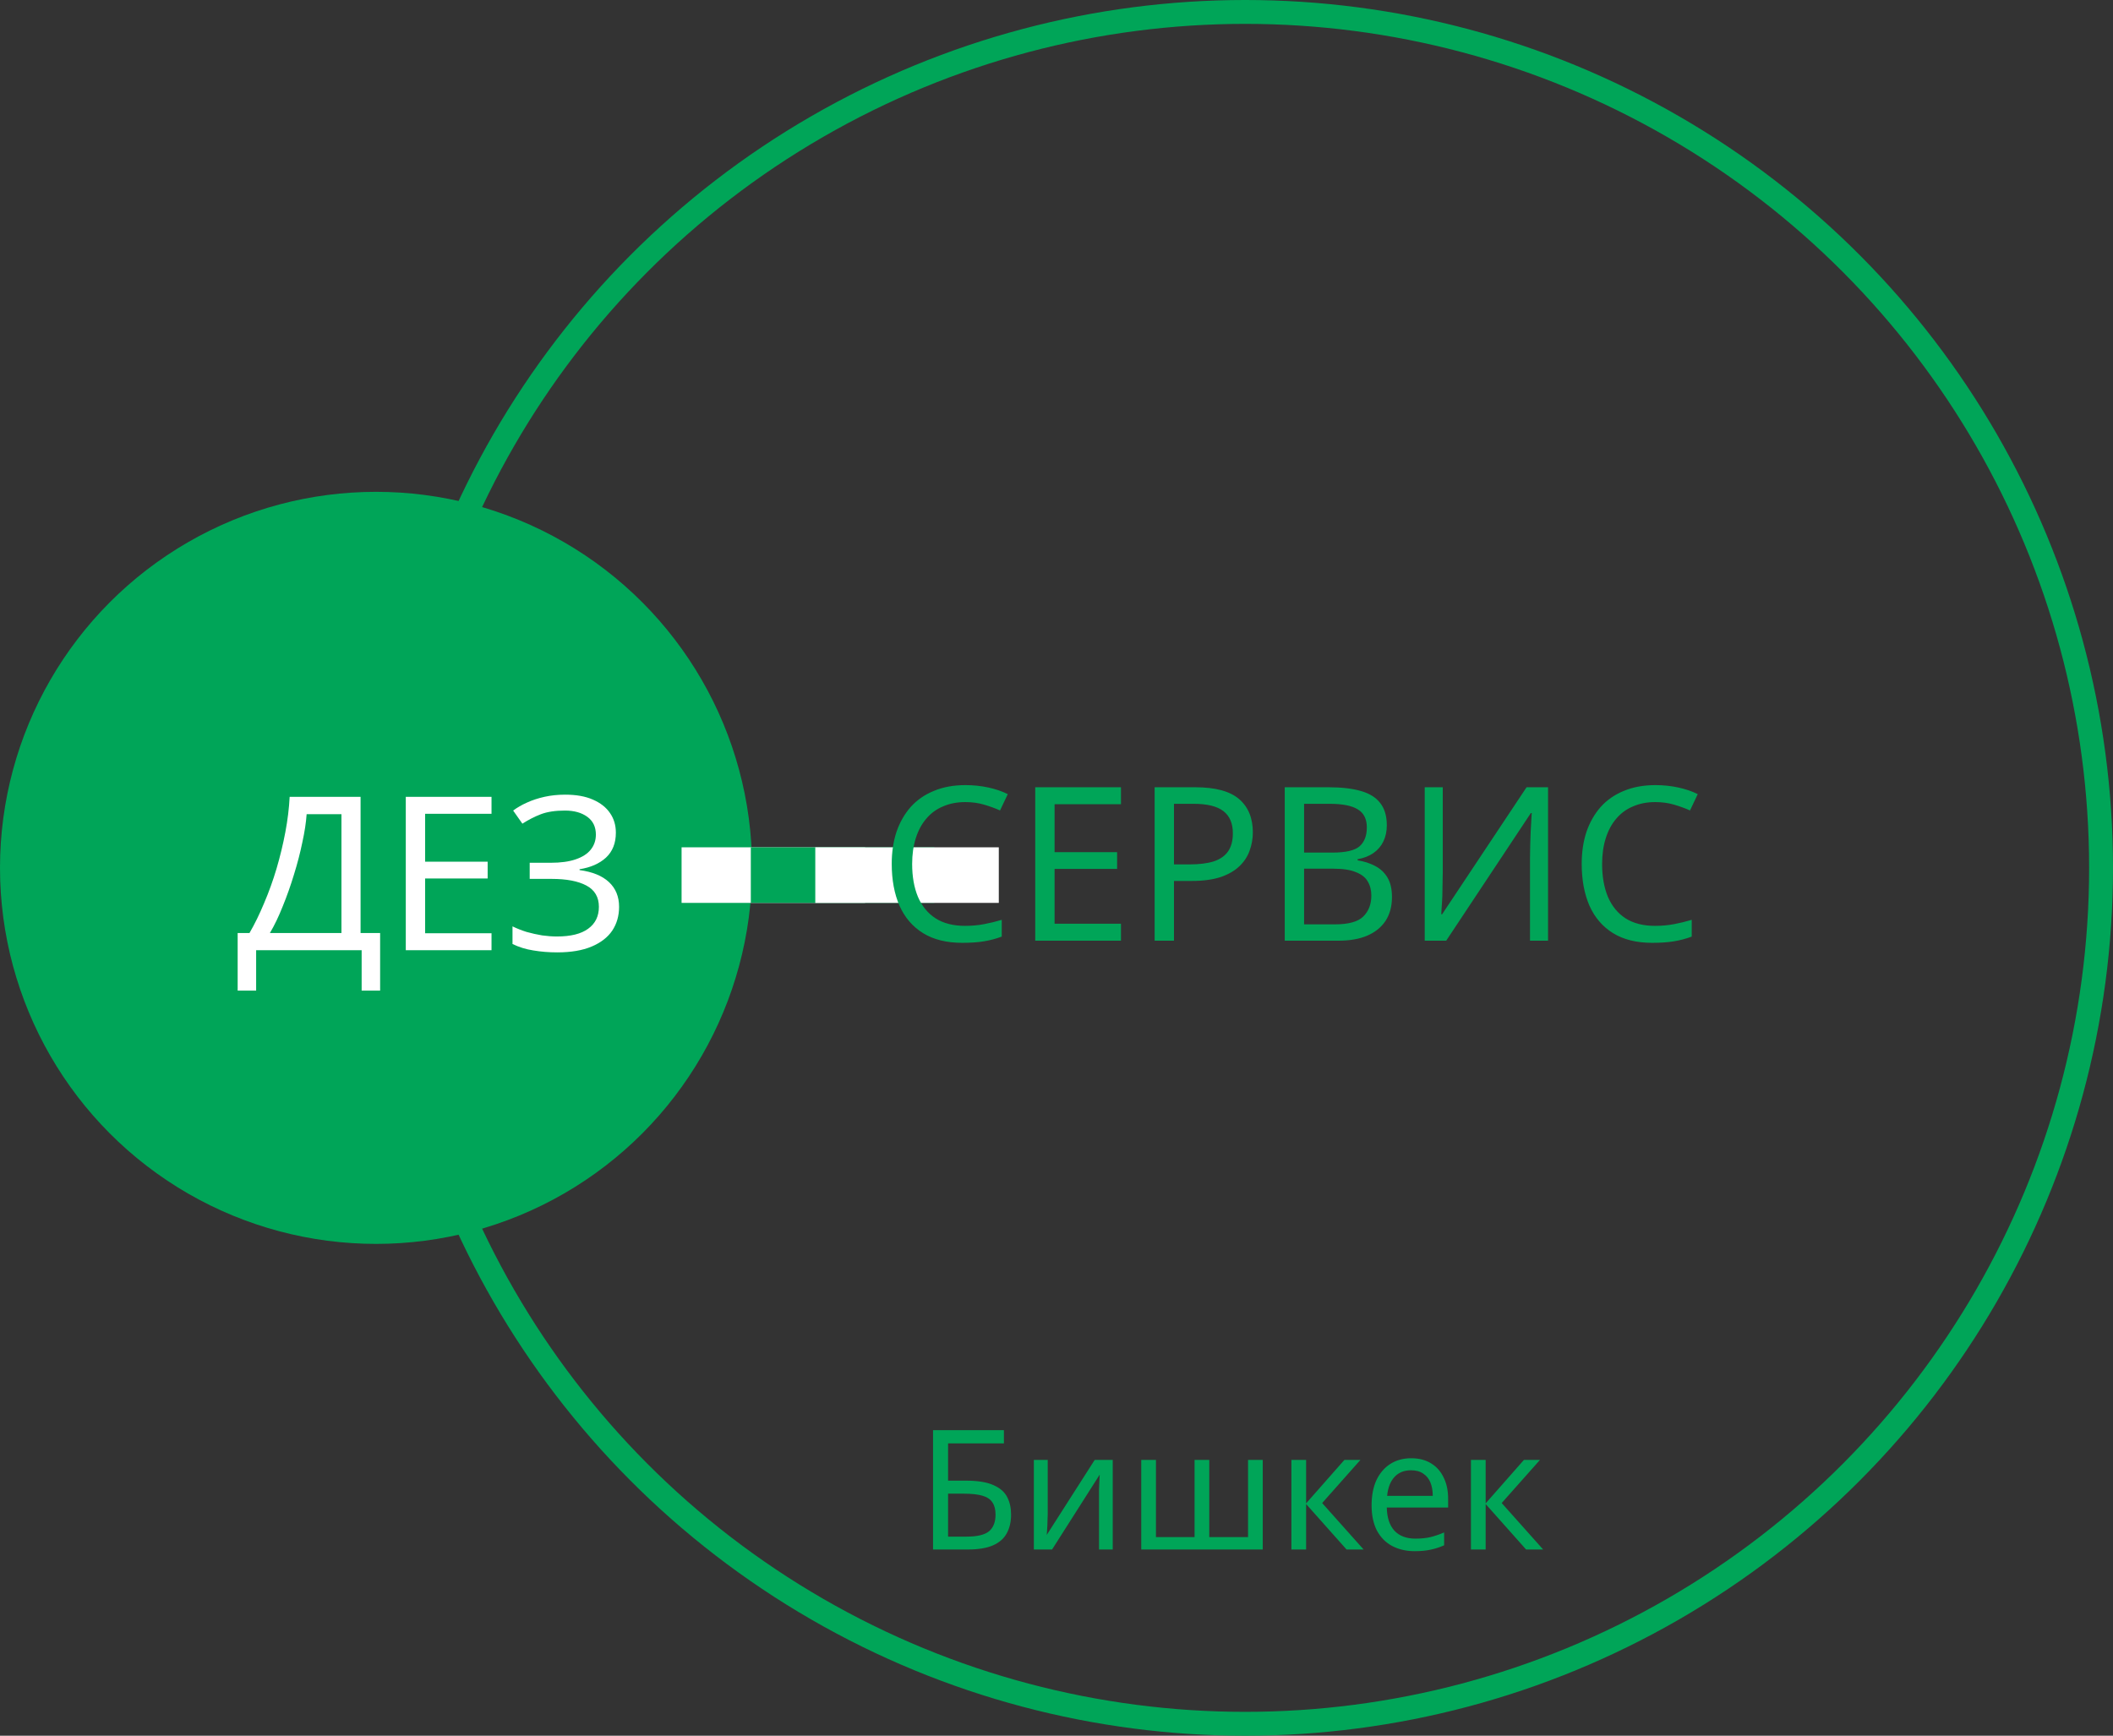 <svg width="885" height="727" viewBox="0 0 885 727" fill="none" xmlns="http://www.w3.org/2000/svg">
<rect x="0" y="0" width="885" height="727" fill="#333333" stroke="none"/>
<circle cx="521.5" cy="363.5" r="358.5" stroke="#00A558" stroke-width="10"/>
<circle cx="157.5" cy="363.5" r="157.5" fill="#00A558"/>
<path d="M151.02 333.74V390.8H159.21V414.92H151.47V398H107.28V414.92H99.54V390.8H104.49C106.65 387.08 108.69 382.91 110.61 378.29C112.59 373.67 114.33 368.84 115.83 363.8C117.33 358.7 118.56 353.6 119.52 348.5C120.48 343.4 121.08 338.48 121.32 333.74H151.02ZM128.43 341.03C128.19 344.51 127.59 348.44 126.63 352.82C125.73 357.2 124.56 361.7 123.12 366.32C121.74 370.88 120.18 375.29 118.44 379.55C116.76 383.81 114.96 387.56 113.04 390.8H143.01V341.03H128.43ZM205.867 398H169.957V333.74H205.867V340.85H178.057V360.92H204.247V367.94H178.057V390.89H205.867V398ZM257.946 348.77C257.946 353.15 256.566 356.63 253.806 359.21C251.046 361.73 247.356 363.35 242.736 364.07V364.43C248.136 365.15 252.246 366.83 255.066 369.47C257.886 372.11 259.296 375.56 259.296 379.82C259.296 383.6 258.336 386.93 256.416 389.81C254.496 392.63 251.616 394.85 247.776 396.47C243.936 398.09 239.136 398.9 233.376 398.9C229.896 398.9 226.566 398.63 223.386 398.09C220.266 397.61 217.356 396.71 214.656 395.39V388.01C216.516 388.91 218.496 389.69 220.596 390.35C222.756 390.95 224.916 391.43 227.076 391.79C229.236 392.09 231.306 392.24 233.286 392.24C239.046 392.24 243.396 391.16 246.336 389C249.336 386.84 250.836 383.78 250.836 379.82C250.836 375.74 249.096 372.77 245.616 370.91C242.136 369.05 237.276 368.12 231.036 368.12H221.856V361.37H230.586C234.846 361.37 238.356 360.89 241.116 359.93C243.936 358.97 246.036 357.62 247.416 355.88C248.856 354.08 249.576 351.98 249.576 349.58C249.576 346.34 248.376 343.85 245.976 342.11C243.576 340.37 240.456 339.5 236.616 339.5C232.596 339.5 229.236 340.01 226.536 341.03C223.896 342.05 221.316 343.37 218.796 344.99L214.926 339.5C216.606 338.24 218.526 337.13 220.686 336.17C222.906 335.15 225.366 334.34 228.066 333.74C230.766 333.14 233.646 332.84 236.706 332.84C241.326 332.84 245.196 333.53 248.316 334.91C251.496 336.29 253.896 338.18 255.516 340.58C257.136 342.92 257.946 345.65 257.946 348.77Z" fill="white"/>
<path d="M285.47 378.171V354.892H362.332V378.171H285.47Z" fill="white"/>
<path d="M314.47 378.171V354.892H391.332V378.171H314.47Z" fill="#00A558"/>
<path d="M341.47 378.171V354.892H418.332V378.171H341.47Z" fill="white"/>
<path d="M404.27 335.95C400.85 335.95 397.76 336.55 395 337.75C392.24 338.89 389.9 340.6 387.98 342.88C386.06 345.1 384.59 347.83 383.57 351.07C382.55 354.25 382.04 357.85 382.04 361.87C382.04 367.15 382.85 371.74 384.47 375.64C386.15 379.54 388.61 382.54 391.85 384.64C395.15 386.74 399.26 387.79 404.18 387.79C407 387.79 409.67 387.55 412.19 387.07C414.71 386.59 417.17 385.99 419.57 385.27V392.29C417.17 393.19 414.68 393.85 412.1 394.27C409.58 394.69 406.55 394.9 403.01 394.9C396.47 394.9 391.01 393.55 386.63 390.85C382.25 388.15 378.95 384.31 376.73 379.33C374.57 374.35 373.49 368.5 373.49 361.78C373.49 356.92 374.15 352.48 375.47 348.46C376.85 344.44 378.83 340.96 381.41 338.02C384.05 335.08 387.29 332.83 391.13 331.27C394.97 329.65 399.38 328.84 404.36 328.84C407.66 328.84 410.84 329.17 413.9 329.83C416.96 330.49 419.69 331.42 422.09 332.62L418.85 339.46C416.87 338.56 414.65 337.75 412.19 337.03C409.79 336.31 407.15 335.95 404.27 335.95ZM469.505 394H433.595V329.74H469.505V336.85H441.695V356.92H467.885V363.94H441.695V386.89H469.505V394ZM500.615 329.74C509.015 329.74 515.135 331.39 518.975 334.69C522.815 337.99 524.735 342.64 524.735 348.64C524.735 351.28 524.285 353.83 523.385 356.29C522.545 358.69 521.135 360.85 519.155 362.77C517.175 364.69 514.535 366.22 511.235 367.36C507.935 368.44 503.885 368.98 499.085 368.98H491.705V394H483.605V329.74H500.615ZM499.895 336.67H491.705V362.05H498.185C502.265 362.05 505.655 361.63 508.355 360.79C511.055 359.89 513.065 358.48 514.385 356.56C515.705 354.64 516.365 352.12 516.365 349C516.365 344.86 515.045 341.77 512.405 339.73C509.765 337.69 505.595 336.67 499.895 336.67ZM556.457 329.74C561.797 329.74 566.267 330.25 569.867 331.27C573.527 332.29 576.257 333.97 578.057 336.31C579.917 338.65 580.847 341.77 580.847 345.67C580.847 348.19 580.367 350.44 579.407 352.42C578.507 354.34 577.127 355.96 575.267 357.28C573.467 358.54 571.247 359.41 568.607 359.89V360.34C571.307 360.76 573.737 361.54 575.897 362.68C578.117 363.82 579.857 365.44 581.117 367.54C582.377 369.64 583.007 372.37 583.007 375.73C583.007 379.63 582.107 382.96 580.307 385.72C578.507 388.42 575.927 390.49 572.567 391.93C569.267 393.31 565.307 394 560.687 394H538.097V329.74H556.457ZM558.077 357.1C563.597 357.1 567.377 356.23 569.417 354.49C571.457 352.69 572.477 350.05 572.477 346.57C572.477 343.03 571.217 340.51 568.697 339.01C566.237 337.45 562.277 336.67 556.817 336.67H546.197V357.1H558.077ZM546.197 363.85V387.16H559.157C564.857 387.16 568.817 386.05 571.037 383.83C573.257 381.61 574.367 378.7 574.367 375.1C574.367 372.82 573.857 370.84 572.837 369.16C571.877 367.48 570.227 366.19 567.887 365.29C565.607 364.33 562.487 363.85 558.527 363.85H546.197ZM596.722 329.74H604.282V365.02C604.282 366.52 604.252 368.17 604.192 369.97C604.192 371.71 604.162 373.45 604.102 375.19C604.042 376.93 603.952 378.49 603.832 379.87C603.772 381.19 603.712 382.21 603.652 382.93H604.012L639.382 329.74H648.382V394H640.822V359.08C640.822 357.46 640.852 355.72 640.912 353.86C640.972 351.94 641.032 350.11 641.092 348.37C641.212 346.57 641.302 344.98 641.362 343.6C641.422 342.22 641.482 341.2 641.542 340.54H641.182L605.722 394H596.722V329.74ZM693.254 335.95C689.834 335.95 686.744 336.55 683.984 337.75C681.224 338.89 678.884 340.6 676.964 342.88C675.044 345.1 673.574 347.83 672.554 351.07C671.534 354.25 671.024 357.85 671.024 361.87C671.024 367.15 671.834 371.74 673.454 375.64C675.134 379.54 677.594 382.54 680.834 384.64C684.134 386.74 688.244 387.79 693.164 387.79C695.984 387.79 698.654 387.55 701.174 387.07C703.694 386.59 706.154 385.99 708.554 385.27V392.29C706.154 393.19 703.664 393.85 701.084 394.27C698.564 394.69 695.534 394.9 691.994 394.9C685.454 394.9 679.994 393.55 675.614 390.85C671.234 388.15 667.934 384.31 665.714 379.33C663.554 374.35 662.474 368.5 662.474 361.78C662.474 356.92 663.134 352.48 664.454 348.46C665.834 344.44 667.814 340.96 670.394 338.02C673.034 335.08 676.274 332.83 680.114 331.27C683.954 329.65 688.364 328.84 693.344 328.84C696.644 328.84 699.824 329.17 702.884 329.83C705.944 330.49 708.674 331.42 711.074 332.62L707.834 339.46C705.854 338.56 703.634 337.75 701.174 337.03C698.774 336.31 696.134 335.95 693.254 335.95Z" fill="#00A558"/>
<path d="M390.79 649V599.02H420.47V604.55H397.09V620.16H404.51C409.503 620.16 413.377 620.79 416.13 622.05C418.883 623.263 420.797 624.943 421.87 627.09C422.943 629.19 423.48 631.617 423.48 634.37C423.48 637.403 422.873 640.017 421.66 642.21C420.493 644.403 418.58 646.083 415.92 647.25C413.26 648.417 409.76 649 405.42 649H390.79ZM404.79 643.61C409.27 643.61 412.42 642.863 414.24 641.37C416.06 639.83 416.97 637.497 416.97 634.37C416.97 632.223 416.527 630.52 415.64 629.26C414.8 627.953 413.4 627.02 411.44 626.46C409.527 625.9 406.96 625.62 403.74 625.62H397.09V643.61H404.79ZM438.826 634.37C438.826 634.79 438.803 635.397 438.756 636.19C438.756 636.937 438.733 637.753 438.686 638.64C438.64 639.48 438.593 640.297 438.546 641.09C438.5 641.837 438.453 642.443 438.406 642.91L458.496 611.48H466.056V649H460.316V626.88C460.316 626.133 460.316 625.153 460.316 623.94C460.363 622.727 460.41 621.537 460.456 620.37C460.503 619.157 460.55 618.247 460.596 617.64L440.646 649H433.016V611.48H438.826V634.37ZM528.887 611.48V649H477.997V611.48H484.157V643.82H500.327V611.48H506.487V643.82H522.727V611.48H528.887ZM563.078 611.48H569.798L553.768 629.54L571.128 649H563.988L547.048 629.96V649H540.888V611.48H547.048V629.68L563.078 611.48ZM591.061 610.78C594.281 610.78 597.034 611.48 599.321 612.88C601.654 614.28 603.428 616.263 604.641 618.83C605.901 621.35 606.531 624.313 606.531 627.72V631.43H580.841C580.934 635.677 582.008 638.92 584.061 641.16C586.161 643.353 589.078 644.45 592.811 644.45C595.191 644.45 597.291 644.24 599.111 643.82C600.978 643.353 602.891 642.7 604.851 641.86V647.25C602.938 648.09 601.048 648.697 599.181 649.07C597.314 649.49 595.098 649.7 592.531 649.7C588.984 649.7 585.834 648.977 583.081 647.53C580.374 646.083 578.251 643.937 576.711 641.09C575.218 638.197 574.471 634.673 574.471 630.52C574.471 626.413 575.148 622.89 576.501 619.95C577.901 617.01 579.838 614.747 582.311 613.16C584.831 611.573 587.748 610.78 591.061 610.78ZM590.991 615.82C588.051 615.82 585.718 616.777 583.991 618.69C582.311 620.557 581.308 623.17 580.981 626.53H600.091C600.091 624.383 599.764 622.517 599.111 620.93C598.458 619.343 597.454 618.107 596.101 617.22C594.794 616.287 593.091 615.82 590.991 615.82ZM638.273 611.48H644.993L628.963 629.54L646.323 649H639.183L622.243 629.96V649H616.083V611.48H622.243V629.68L638.273 611.48Z" fill="#00A558"/>
</svg>
